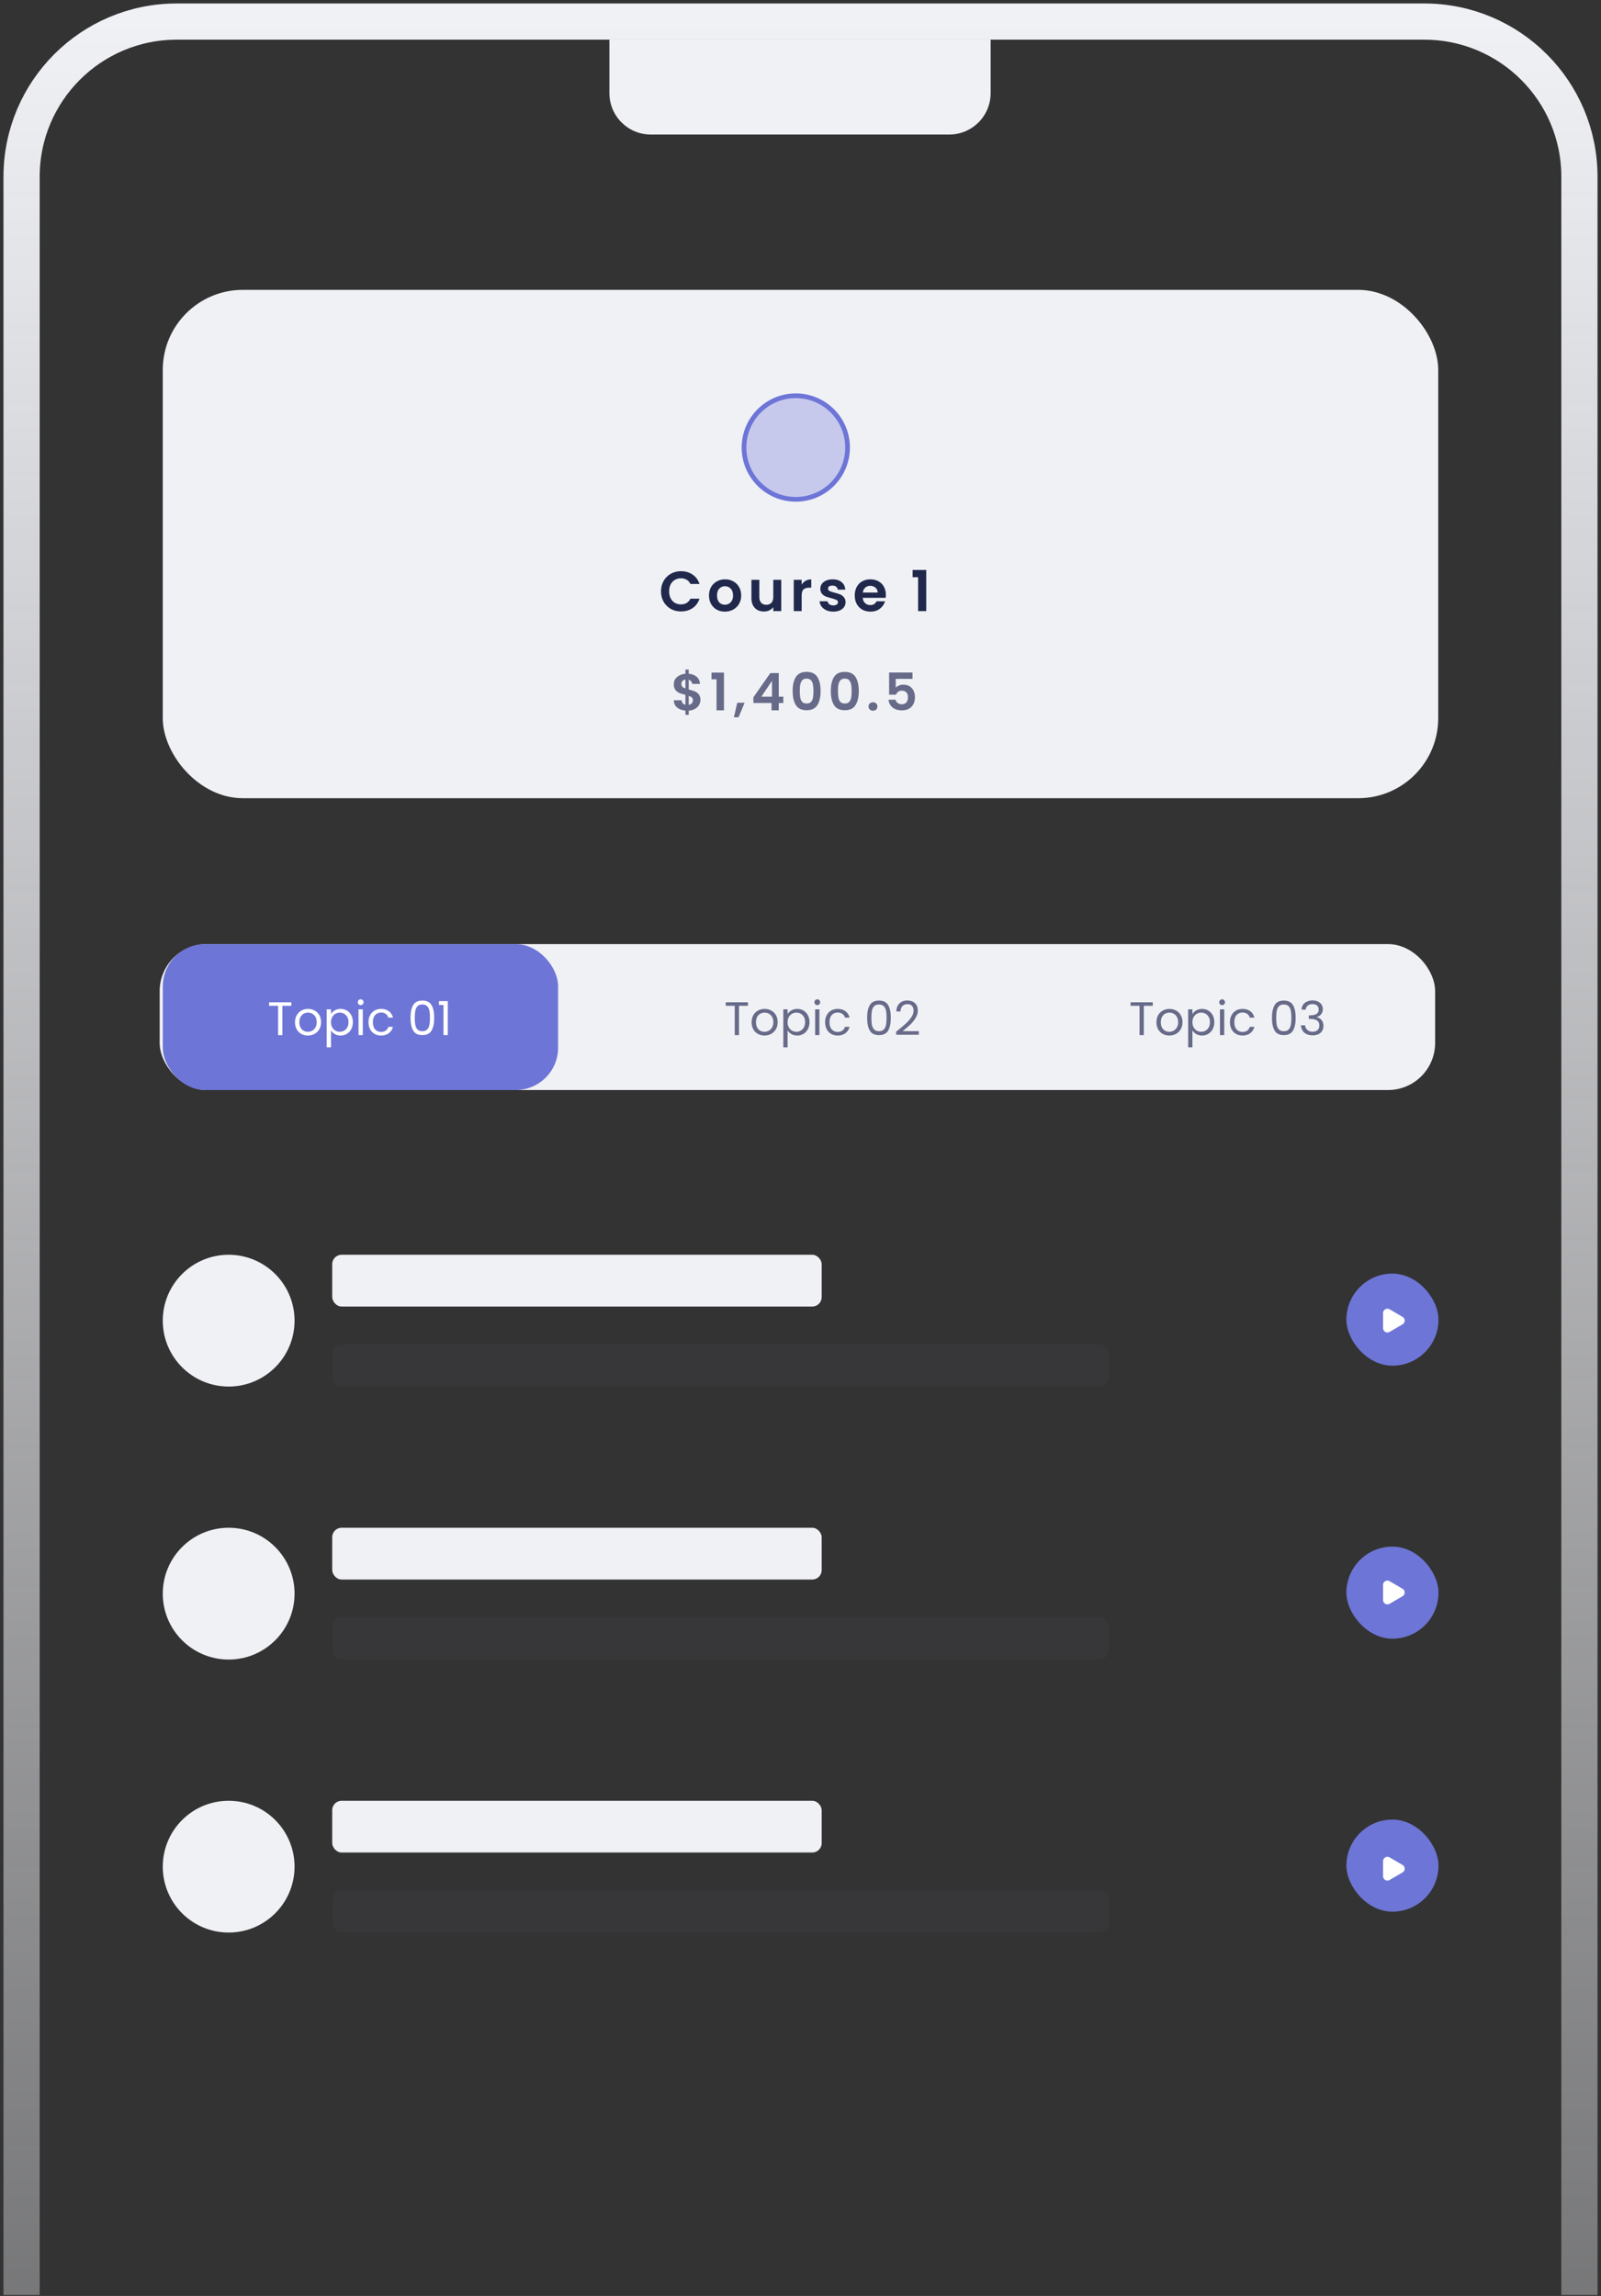 <svg width="371" height="532" viewBox="0 0 371 532" fill="none" xmlns="http://www.w3.org/2000/svg">
<rect x="0" y="0" width="371" height="532" fill="#333333" stroke="none"/>
<path d="M366 531.776V40.959C366 21.099 349.901 5 330.041 5H40.959C21.099 5 5 21.099 5 40.959V531.776" stroke="url(#paint0_linear_1_86)" stroke-width="8.39"/>
<path d="M141.219 9.192H229.56V21.586C229.56 26.882 225.267 31.175 219.971 31.175H150.807C145.512 31.175 141.219 26.882 141.219 21.586V9.192Z" fill="#F0F1F5"/>
<rect x="37.719" y="67.166" width="295.562" height="117.789" rx="18.541" fill="#F0F1F5"/>
<circle cx="184.409" cy="103.702" r="11.997" fill="#6D75D7" fill-opacity="0.32" stroke="#6D75D7" stroke-width="1.091"/>
<path d="M153.174 137.024C153.174 136.125 153.375 135.322 153.776 134.615C154.186 133.9 154.74 133.346 155.438 132.953C156.145 132.552 156.935 132.351 157.807 132.351C158.828 132.351 159.722 132.613 160.49 133.137C161.258 133.66 161.794 134.384 162.1 135.309H159.993C159.783 134.873 159.487 134.546 159.103 134.327C158.728 134.109 158.291 134 157.794 134C157.262 134 156.786 134.127 156.367 134.38C155.957 134.624 155.634 134.973 155.399 135.427C155.172 135.881 155.059 136.413 155.059 137.024C155.059 137.626 155.172 138.158 155.399 138.62C155.634 139.074 155.957 139.427 156.367 139.68C156.786 139.925 157.262 140.047 157.794 140.047C158.291 140.047 158.728 139.938 159.103 139.72C159.487 139.493 159.783 139.161 159.993 138.725H162.1C161.794 139.658 161.258 140.387 160.49 140.911C159.731 141.425 158.837 141.683 157.807 141.683C156.935 141.683 156.145 141.486 155.438 141.094C154.74 140.692 154.186 140.138 153.776 139.432C153.375 138.725 153.174 137.922 153.174 137.024ZM167.975 141.722C167.277 141.722 166.649 141.569 166.09 141.264C165.532 140.95 165.091 140.509 164.768 139.942C164.454 139.375 164.297 138.721 164.297 137.979C164.297 137.237 164.459 136.583 164.782 136.016C165.113 135.449 165.562 135.012 166.13 134.707C166.697 134.393 167.329 134.236 168.027 134.236C168.725 134.236 169.358 134.393 169.925 134.707C170.492 135.012 170.937 135.449 171.26 136.016C171.591 136.583 171.757 137.237 171.757 137.979C171.757 138.721 171.587 139.375 171.247 139.942C170.915 140.509 170.462 140.95 169.886 141.264C169.319 141.569 168.682 141.722 167.975 141.722ZM167.975 140.125C168.307 140.125 168.616 140.047 168.904 139.89C169.201 139.724 169.436 139.48 169.611 139.157C169.785 138.834 169.873 138.441 169.873 137.979C169.873 137.29 169.689 136.762 169.323 136.395C168.965 136.02 168.525 135.833 168.001 135.833C167.478 135.833 167.037 136.02 166.679 136.395C166.33 136.762 166.156 137.29 166.156 137.979C166.156 138.668 166.326 139.2 166.666 139.576C167.015 139.942 167.451 140.125 167.975 140.125ZM181.037 134.354V141.604H179.191V140.688C178.956 141.002 178.646 141.251 178.262 141.434C177.887 141.609 177.477 141.696 177.032 141.696C176.465 141.696 175.963 141.578 175.527 141.342C175.091 141.098 174.746 140.745 174.493 140.282C174.249 139.811 174.127 139.253 174.127 138.607V134.354H175.959V138.345C175.959 138.921 176.103 139.366 176.391 139.68C176.679 139.986 177.071 140.138 177.569 140.138C178.075 140.138 178.472 139.986 178.76 139.68C179.047 139.366 179.191 138.921 179.191 138.345V134.354H181.037ZM185.767 135.479C186.003 135.095 186.308 134.794 186.684 134.576C187.068 134.358 187.504 134.249 187.992 134.249V136.173H187.508C186.932 136.173 186.496 136.308 186.199 136.579C185.911 136.849 185.767 137.32 185.767 137.992V141.604H183.935V134.354H185.767V135.479ZM193.092 141.722C192.498 141.722 191.966 141.617 191.495 141.408C191.024 141.19 190.649 140.897 190.369 140.531C190.099 140.165 189.951 139.759 189.925 139.314H191.77C191.805 139.593 191.94 139.824 192.176 140.007C192.42 140.191 192.721 140.282 193.079 140.282C193.428 140.282 193.698 140.213 193.89 140.073C194.091 139.933 194.191 139.754 194.191 139.536C194.191 139.301 194.069 139.126 193.825 139.013C193.589 138.891 193.21 138.76 192.686 138.62C192.145 138.489 191.7 138.354 191.351 138.214C191.011 138.075 190.714 137.861 190.461 137.573C190.217 137.285 190.095 136.897 190.095 136.408C190.095 136.007 190.208 135.641 190.435 135.309C190.671 134.977 191.002 134.716 191.43 134.524C191.866 134.332 192.376 134.236 192.961 134.236C193.825 134.236 194.514 134.454 195.029 134.89C195.543 135.318 195.827 135.898 195.879 136.631H194.126C194.099 136.343 193.977 136.116 193.759 135.95C193.55 135.776 193.266 135.689 192.908 135.689C192.577 135.689 192.32 135.75 192.136 135.872C191.962 135.994 191.875 136.164 191.875 136.382C191.875 136.627 191.997 136.814 192.241 136.945C192.485 137.067 192.865 137.194 193.38 137.325C193.903 137.455 194.335 137.591 194.675 137.73C195.016 137.87 195.308 138.088 195.552 138.385C195.805 138.673 195.936 139.056 195.945 139.536C195.945 139.955 195.827 140.33 195.591 140.662C195.365 140.993 195.033 141.255 194.597 141.447C194.169 141.63 193.668 141.722 193.092 141.722ZM205.28 137.822C205.28 138.084 205.262 138.319 205.227 138.529H199.927C199.97 139.052 200.154 139.462 200.476 139.759C200.799 140.055 201.196 140.204 201.667 140.204C202.348 140.204 202.832 139.912 203.12 139.327H205.096C204.887 140.025 204.486 140.601 203.892 141.055C203.299 141.499 202.57 141.722 201.707 141.722C201.009 141.722 200.38 141.569 199.822 141.264C199.272 140.95 198.841 140.509 198.526 139.942C198.221 139.375 198.068 138.721 198.068 137.979C198.068 137.229 198.221 136.57 198.526 136.003C198.832 135.436 199.259 134.999 199.809 134.694C200.359 134.389 200.991 134.236 201.707 134.236C202.396 134.236 203.011 134.384 203.552 134.681C204.102 134.977 204.525 135.401 204.822 135.95C205.127 136.491 205.28 137.115 205.28 137.822ZM203.382 137.298C203.373 136.827 203.203 136.452 202.872 136.173C202.54 135.885 202.134 135.741 201.654 135.741C201.201 135.741 200.817 135.881 200.503 136.16C200.197 136.43 200.01 136.81 199.94 137.298H203.382ZM211.485 133.752V132.063H214.639V141.604H212.754V133.752H211.485Z" fill="#20294C"/>
<path d="M162.31 162.187C162.31 162.603 162.202 162.995 161.986 163.362C161.778 163.722 161.466 164.022 161.05 164.262C160.642 164.494 160.158 164.63 159.599 164.67V165.642H158.831V164.658C158.031 164.586 157.387 164.346 156.899 163.938C156.411 163.522 156.159 162.963 156.143 162.259H157.943C157.991 162.835 158.287 163.183 158.831 163.302V161.011C158.255 160.867 157.791 160.723 157.439 160.579C157.087 160.435 156.783 160.203 156.527 159.883C156.271 159.563 156.143 159.128 156.143 158.576C156.143 157.88 156.391 157.312 156.887 156.872C157.391 156.432 158.039 156.18 158.831 156.116V155.145H159.599V156.116C160.366 156.18 160.978 156.412 161.434 156.812C161.898 157.212 162.158 157.764 162.214 158.468H160.402C160.378 158.236 160.294 158.036 160.15 157.868C160.014 157.692 159.83 157.568 159.599 157.496V159.763C160.198 159.915 160.67 160.063 161.014 160.207C161.366 160.343 161.67 160.571 161.926 160.891C162.182 161.203 162.31 161.635 162.31 162.187ZM157.895 158.492C157.895 158.756 157.975 158.972 158.135 159.14C158.295 159.299 158.527 159.431 158.831 159.535V157.46C158.543 157.5 158.315 157.608 158.147 157.784C157.979 157.96 157.895 158.196 157.895 158.492ZM159.599 163.326C159.902 163.27 160.138 163.147 160.306 162.955C160.482 162.763 160.57 162.531 160.57 162.259C160.57 161.995 160.486 161.783 160.318 161.623C160.15 161.463 159.91 161.331 159.599 161.227V163.326ZM164.88 157.4V155.852H167.771V164.598H166.043V157.4H164.88ZM172.548 162.835L171.145 166.206H170.065L170.845 162.835H172.548ZM174.586 162.895V161.575L178.509 155.96H180.464V161.431H181.52V162.895H180.464V164.598H178.785V162.895H174.586ZM178.893 157.76L176.433 161.431H178.893V157.76ZM183.68 160.111C183.68 158.728 183.928 157.644 184.424 156.86C184.927 156.076 185.759 155.684 186.919 155.684C188.079 155.684 188.906 156.076 189.402 156.86C189.906 157.644 190.158 158.728 190.158 160.111C190.158 161.503 189.906 162.595 189.402 163.386C188.906 164.178 188.079 164.574 186.919 164.574C185.759 164.574 184.927 164.178 184.424 163.386C183.928 162.595 183.68 161.503 183.68 160.111ZM188.503 160.111C188.503 159.519 188.463 159.024 188.383 158.624C188.311 158.216 188.159 157.884 187.927 157.628C187.703 157.372 187.367 157.244 186.919 157.244C186.471 157.244 186.131 157.372 185.899 157.628C185.675 157.884 185.523 158.216 185.443 158.624C185.371 159.024 185.335 159.519 185.335 160.111C185.335 160.719 185.371 161.231 185.443 161.647C185.515 162.055 185.667 162.387 185.899 162.643C186.131 162.891 186.471 163.015 186.919 163.015C187.367 163.015 187.707 162.891 187.939 162.643C188.171 162.387 188.323 162.055 188.395 161.647C188.467 161.231 188.503 160.719 188.503 160.111ZM192.526 160.111C192.526 158.728 192.774 157.644 193.27 156.86C193.774 156.076 194.606 155.684 195.765 155.684C196.925 155.684 197.753 156.076 198.249 156.86C198.753 157.644 199.005 158.728 199.005 160.111C199.005 161.503 198.753 162.595 198.249 163.386C197.753 164.178 196.925 164.574 195.765 164.574C194.606 164.574 193.774 164.178 193.27 163.386C192.774 162.595 192.526 161.503 192.526 160.111ZM197.349 160.111C197.349 159.519 197.309 159.024 197.229 158.624C197.157 158.216 197.005 157.884 196.773 157.628C196.549 157.372 196.213 157.244 195.765 157.244C195.318 157.244 194.978 157.372 194.746 157.628C194.522 157.884 194.37 158.216 194.29 158.624C194.218 159.024 194.182 159.519 194.182 160.111C194.182 160.719 194.218 161.231 194.29 161.647C194.362 162.055 194.514 162.387 194.746 162.643C194.978 162.891 195.318 163.015 195.765 163.015C196.213 163.015 196.553 162.891 196.785 162.643C197.017 162.387 197.169 162.055 197.241 161.647C197.313 161.231 197.349 160.719 197.349 160.111ZM202.309 164.682C202.005 164.682 201.753 164.59 201.553 164.406C201.361 164.214 201.265 163.978 201.265 163.698C201.265 163.418 201.361 163.186 201.553 163.003C201.753 162.811 202.005 162.715 202.309 162.715C202.604 162.715 202.848 162.811 203.04 163.003C203.232 163.186 203.328 163.418 203.328 163.698C203.328 163.978 203.232 164.214 203.04 164.406C202.848 164.59 202.604 164.682 202.309 164.682ZM211.458 157.304H207.571V159.355C207.739 159.148 207.979 158.98 208.291 158.852C208.603 158.716 208.935 158.648 209.287 158.648C209.927 158.648 210.451 158.788 210.858 159.068C211.266 159.347 211.562 159.707 211.746 160.147C211.93 160.579 212.022 161.043 212.022 161.539C212.022 162.459 211.758 163.198 211.23 163.758C210.711 164.318 209.967 164.598 208.999 164.598C208.087 164.598 207.359 164.37 206.816 163.914C206.272 163.458 205.964 162.863 205.892 162.127H207.523C207.595 162.447 207.755 162.703 208.003 162.895C208.259 163.087 208.583 163.183 208.975 163.183C209.447 163.183 209.803 163.035 210.043 162.739C210.283 162.443 210.403 162.051 210.403 161.563C210.403 161.067 210.279 160.691 210.031 160.435C209.791 160.171 209.435 160.039 208.963 160.039C208.627 160.039 208.347 160.123 208.123 160.291C207.899 160.459 207.739 160.683 207.643 160.963H206.036V155.828H211.458V157.304Z" fill="#676B89"/>
<circle cx="52.988" cy="306.015" r="15.269" fill="#F0F1F5"/>
<rect x="76.982" y="290.746" width="113.426" height="11.997" rx="2.181" fill="#F0F1F5"/>
<rect x="76.982" y="311.468" width="179.955" height="9.816" rx="2.181" fill="#676B89" fill-opacity="0.07"/>
<rect x="312" y="295.109" width="21.34" height="21.342" rx="10.67" fill="#6D75D7"/>
<path d="M325.019 305.136C325.681 305.522 325.681 306.478 325.019 306.864L322.004 308.623C321.337 309.012 320.5 308.531 320.5 307.759V304.241C320.5 303.469 321.337 302.988 322.004 303.377L325.019 305.136Z" fill="white"/>
<circle cx="52.988" cy="369.272" r="15.269" fill="#F0F1F5"/>
<rect x="76.982" y="354.003" width="113.426" height="11.997" rx="2.181" fill="#F0F1F5"/>
<rect x="76.982" y="374.725" width="179.955" height="9.816" rx="2.181" fill="#676B89" fill-opacity="0.07"/>
<rect x="312" y="358.366" width="21.34" height="21.342" rx="10.67" fill="#6D75D7"/>
<path d="M325.019 368.136C325.681 368.522 325.681 369.478 325.019 369.864L322.004 371.623C321.337 372.012 320.5 371.531 320.5 370.759V367.241C320.5 366.469 321.337 365.988 322.004 366.377L325.019 368.136Z" fill="white"/>
<circle cx="52.988" cy="432.529" r="15.269" fill="#F0F1F5"/>
<rect x="76.982" y="417.26" width="113.426" height="11.997" rx="2.181" fill="#F0F1F5"/>
<rect x="76.982" y="437.982" width="179.955" height="9.816" rx="2.181" fill="#676B89" fill-opacity="0.07"/>
<rect x="312" y="421.622" width="21.34" height="21.342" rx="10.67" fill="#6D75D7"/>
<path d="M325.019 432.136C325.681 432.522 325.681 433.478 325.019 433.864L322.004 435.623C321.337 436.012 320.5 435.531 320.5 434.759V431.241C320.5 430.469 321.337 429.988 322.004 430.377L325.019 432.136Z" fill="white"/>
<rect x="37" y="218.764" width="295.562" height="33.81" rx="10.906" fill="#F0F1F5"/>
<rect x="37.719" y="218.764" width="91.613" height="33.81" rx="9.816" fill="#6D75D7"/>
<path d="M67.51 232.25V233.057H65.438V239.852H64.446V233.057H62.362V232.25H67.51ZM71.339 239.95C70.779 239.95 70.27 239.823 69.812 239.568C69.361 239.314 69.005 238.954 68.743 238.489C68.488 238.016 68.361 237.471 68.361 236.853C68.361 236.242 68.492 235.704 68.754 235.239C69.023 234.766 69.386 234.406 69.844 234.159C70.302 233.904 70.815 233.777 71.382 233.777C71.949 233.777 72.462 233.904 72.92 234.159C73.378 234.406 73.738 234.762 74 235.228C74.269 235.693 74.403 236.235 74.403 236.853C74.403 237.471 74.265 238.016 73.989 238.489C73.72 238.954 73.353 239.314 72.887 239.568C72.422 239.823 71.906 239.95 71.339 239.95ZM71.339 239.078C71.695 239.078 72.029 238.994 72.342 238.827C72.655 238.66 72.905 238.409 73.094 238.074C73.291 237.74 73.389 237.333 73.389 236.853C73.389 236.373 73.294 235.966 73.105 235.631C72.916 235.297 72.669 235.05 72.364 234.89C72.058 234.722 71.728 234.639 71.371 234.639C71.008 234.639 70.673 234.722 70.368 234.89C70.07 235.05 69.83 235.297 69.648 235.631C69.466 235.966 69.375 236.373 69.375 236.853C69.375 237.34 69.463 237.751 69.637 238.085C69.819 238.42 70.059 238.67 70.357 238.838C70.655 238.998 70.982 239.078 71.339 239.078ZM76.701 234.977C76.897 234.635 77.188 234.352 77.573 234.126C77.966 233.893 78.42 233.777 78.936 233.777C79.467 233.777 79.947 233.904 80.376 234.159C80.812 234.413 81.154 234.773 81.401 235.239C81.648 235.697 81.772 236.231 81.772 236.842C81.772 237.445 81.648 237.983 81.401 238.456C81.154 238.929 80.812 239.296 80.376 239.557C79.947 239.819 79.467 239.95 78.936 239.95C78.427 239.95 77.977 239.837 77.584 239.612C77.199 239.379 76.904 239.092 76.701 238.75V242.688H75.708V233.875H76.701V234.977ZM80.758 236.842C80.758 236.391 80.667 235.998 80.485 235.664C80.303 235.329 80.056 235.075 79.743 234.9C79.438 234.726 79.1 234.639 78.729 234.639C78.366 234.639 78.028 234.73 77.715 234.911C77.41 235.086 77.162 235.344 76.973 235.686C76.791 236.02 76.701 236.409 76.701 236.853C76.701 237.304 76.791 237.7 76.973 238.042C77.162 238.376 77.41 238.634 77.715 238.816C78.028 238.99 78.366 239.078 78.729 239.078C79.1 239.078 79.438 238.99 79.743 238.816C80.056 238.634 80.303 238.376 80.485 238.042C80.667 237.7 80.758 237.3 80.758 236.842ZM83.591 232.905C83.402 232.905 83.242 232.839 83.111 232.708C82.98 232.577 82.915 232.417 82.915 232.228C82.915 232.039 82.98 231.879 83.111 231.749C83.242 231.618 83.402 231.552 83.591 231.552C83.773 231.552 83.925 231.618 84.049 231.749C84.18 231.879 84.246 232.039 84.246 232.228C84.246 232.417 84.18 232.577 84.049 232.708C83.925 232.839 83.773 232.905 83.591 232.905ZM84.071 233.875V239.852H83.079V233.875H84.071ZM85.392 236.853C85.392 236.235 85.515 235.697 85.763 235.239C86.01 234.773 86.351 234.413 86.788 234.159C87.231 233.904 87.737 233.777 88.304 233.777C89.038 233.777 89.641 233.955 90.114 234.312C90.594 234.668 90.91 235.162 91.063 235.795H89.994C89.892 235.431 89.692 235.144 89.394 234.933C89.103 234.722 88.74 234.617 88.304 234.617C87.737 234.617 87.278 234.813 86.929 235.206C86.58 235.591 86.406 236.14 86.406 236.853C86.406 237.573 86.58 238.129 86.929 238.521C87.278 238.914 87.737 239.11 88.304 239.11C88.74 239.11 89.103 239.009 89.394 238.805C89.685 238.601 89.885 238.311 89.994 237.932H91.063C90.903 238.543 90.583 239.034 90.103 239.405C89.623 239.768 89.023 239.95 88.304 239.95C87.737 239.95 87.231 239.823 86.788 239.568C86.351 239.314 86.01 238.954 85.763 238.489C85.515 238.023 85.392 237.478 85.392 236.853ZM95.131 235.828C95.131 234.577 95.335 233.603 95.742 232.905C96.149 232.199 96.862 231.847 97.88 231.847C98.89 231.847 99.599 232.199 100.006 232.905C100.414 233.603 100.617 234.577 100.617 235.828C100.617 237.1 100.414 238.089 100.006 238.794C99.599 239.499 98.89 239.852 97.88 239.852C96.862 239.852 96.149 239.499 95.742 238.794C95.335 238.089 95.131 237.1 95.131 235.828ZM99.636 235.828C99.636 235.195 99.592 234.661 99.505 234.224C99.425 233.781 99.254 233.424 98.992 233.155C98.738 232.886 98.367 232.752 97.88 232.752C97.385 232.752 97.007 232.886 96.745 233.155C96.491 233.424 96.32 233.781 96.233 234.224C96.153 234.661 96.113 235.195 96.113 235.828C96.113 236.482 96.153 237.031 96.233 237.474C96.32 237.918 96.491 238.274 96.745 238.543C97.007 238.812 97.385 238.947 97.88 238.947C98.367 238.947 98.738 238.812 98.992 238.543C99.254 238.274 99.425 237.918 99.505 237.474C99.592 237.031 99.636 236.482 99.636 235.828ZM101.718 232.872V231.967H103.768V239.852H102.765V232.872H101.718Z" fill="white"/>
<path d="M173.321 232.25V233.057H171.249V239.852H170.257V233.057H168.173V232.25H173.321ZM177.15 239.95C176.59 239.95 176.081 239.823 175.623 239.568C175.172 239.314 174.816 238.954 174.554 238.489C174.299 238.016 174.172 237.471 174.172 236.853C174.172 236.242 174.303 235.704 174.565 235.239C174.834 234.766 175.197 234.406 175.655 234.159C176.113 233.904 176.626 233.777 177.193 233.777C177.76 233.777 178.273 233.904 178.731 234.159C179.189 234.406 179.549 234.762 179.811 235.228C180.08 235.693 180.214 236.235 180.214 236.853C180.214 237.471 180.076 238.016 179.8 238.489C179.531 238.954 179.164 239.314 178.698 239.568C178.233 239.823 177.717 239.95 177.15 239.95ZM177.15 239.078C177.506 239.078 177.84 238.994 178.153 238.827C178.466 238.66 178.716 238.409 178.905 238.074C179.102 237.74 179.2 237.333 179.2 236.853C179.2 236.373 179.105 235.966 178.916 235.631C178.727 235.297 178.48 235.05 178.175 234.89C177.869 234.722 177.539 234.639 177.182 234.639C176.819 234.639 176.484 234.722 176.179 234.89C175.881 235.05 175.641 235.297 175.459 235.631C175.277 235.966 175.186 236.373 175.186 236.853C175.186 237.34 175.274 237.751 175.448 238.085C175.63 238.42 175.87 238.67 176.168 238.838C176.466 238.998 176.793 239.078 177.15 239.078ZM182.512 234.977C182.708 234.635 182.999 234.352 183.384 234.126C183.777 233.893 184.231 233.777 184.747 233.777C185.278 233.777 185.758 233.904 186.187 234.159C186.623 234.413 186.965 234.773 187.212 235.239C187.46 235.697 187.583 236.231 187.583 236.842C187.583 237.445 187.46 237.983 187.212 238.456C186.965 238.929 186.623 239.296 186.187 239.557C185.758 239.819 185.278 239.95 184.747 239.95C184.238 239.95 183.788 239.837 183.395 239.612C183.01 239.379 182.715 239.092 182.512 238.75V242.688H181.519V233.875H182.512V234.977ZM186.569 236.842C186.569 236.391 186.478 235.998 186.296 235.664C186.114 235.329 185.867 235.075 185.555 234.9C185.249 234.726 184.911 234.639 184.54 234.639C184.177 234.639 183.839 234.73 183.526 234.911C183.221 235.086 182.973 235.344 182.784 235.686C182.603 236.02 182.512 236.409 182.512 236.853C182.512 237.304 182.603 237.7 182.784 238.042C182.973 238.376 183.221 238.634 183.526 238.816C183.839 238.99 184.177 239.078 184.54 239.078C184.911 239.078 185.249 238.99 185.555 238.816C185.867 238.634 186.114 238.376 186.296 238.042C186.478 237.7 186.569 237.3 186.569 236.842ZM189.402 232.905C189.213 232.905 189.053 232.839 188.922 232.708C188.791 232.577 188.726 232.417 188.726 232.228C188.726 232.039 188.791 231.879 188.922 231.749C189.053 231.618 189.213 231.552 189.402 231.552C189.584 231.552 189.737 231.618 189.86 231.749C189.991 231.879 190.056 232.039 190.056 232.228C190.056 232.417 189.991 232.577 189.86 232.708C189.737 232.839 189.584 232.905 189.402 232.905ZM189.882 233.875V239.852H188.889V233.875H189.882ZM191.203 236.853C191.203 236.235 191.326 235.697 191.573 235.239C191.821 234.773 192.162 234.413 192.599 234.159C193.042 233.904 193.548 233.777 194.115 233.777C194.849 233.777 195.452 233.955 195.925 234.312C196.405 234.668 196.721 235.162 196.874 235.795H195.805C195.703 235.431 195.503 235.144 195.205 234.933C194.914 234.722 194.551 234.617 194.115 234.617C193.548 234.617 193.089 234.813 192.74 235.206C192.391 235.591 192.217 236.14 192.217 236.853C192.217 237.573 192.391 238.129 192.74 238.521C193.089 238.914 193.548 239.11 194.115 239.11C194.551 239.11 194.914 239.009 195.205 238.805C195.496 238.601 195.696 238.311 195.805 237.932H196.874C196.714 238.543 196.394 239.034 195.914 239.405C195.434 239.768 194.834 239.95 194.115 239.95C193.548 239.95 193.042 239.823 192.599 239.568C192.162 239.314 191.821 238.954 191.573 238.489C191.326 238.023 191.203 237.478 191.203 236.853ZM200.942 235.828C200.942 234.577 201.146 233.603 201.553 232.905C201.96 232.199 202.673 231.847 203.691 231.847C204.701 231.847 205.41 232.199 205.817 232.905C206.225 233.603 206.428 234.577 206.428 235.828C206.428 237.1 206.225 238.089 205.817 238.794C205.41 239.499 204.701 239.852 203.691 239.852C202.673 239.852 201.96 239.499 201.553 238.794C201.146 238.089 200.942 237.1 200.942 235.828ZM205.447 235.828C205.447 235.195 205.403 234.661 205.316 234.224C205.236 233.781 205.065 233.424 204.803 233.155C204.549 232.886 204.178 232.752 203.691 232.752C203.196 232.752 202.818 232.886 202.556 233.155C202.302 233.424 202.131 233.781 202.044 234.224C201.964 234.661 201.924 235.195 201.924 235.828C201.924 236.482 201.964 237.031 202.044 237.474C202.131 237.918 202.302 238.274 202.556 238.543C202.818 238.812 203.196 238.947 203.691 238.947C204.178 238.947 204.549 238.812 204.803 238.543C205.065 238.274 205.236 237.918 205.316 237.474C205.403 237.031 205.447 236.482 205.447 235.828ZM207.671 239.056C208.594 238.314 209.318 237.707 209.841 237.234C210.365 236.755 210.804 236.257 211.161 235.74C211.524 235.217 211.706 234.704 211.706 234.202C211.706 233.73 211.59 233.359 211.357 233.09C211.132 232.814 210.764 232.676 210.256 232.676C209.761 232.676 209.376 232.832 209.099 233.145C208.83 233.45 208.685 233.861 208.663 234.377H207.703C207.733 233.563 207.98 232.934 208.445 232.49C208.91 232.047 209.51 231.825 210.245 231.825C210.994 231.825 211.586 232.032 212.022 232.447C212.466 232.861 212.688 233.432 212.688 234.159C212.688 234.762 212.506 235.351 212.142 235.926C211.786 236.493 211.379 236.994 210.921 237.431C210.463 237.86 209.877 238.361 209.165 238.936H212.917V239.765H207.671V239.056Z" fill="#676B89"/>
<path d="M267.132 232.25V233.057H265.06V239.852H264.067V233.057H261.984V232.25H267.132ZM270.96 239.95C270.4 239.95 269.891 239.823 269.433 239.568C268.983 239.314 268.626 238.954 268.364 238.489C268.11 238.016 267.983 237.471 267.983 236.853C267.983 236.242 268.114 235.704 268.375 235.239C268.644 234.766 269.008 234.406 269.466 234.159C269.924 233.904 270.437 233.777 271.004 233.777C271.571 233.777 272.084 233.904 272.542 234.159C273 234.406 273.36 234.762 273.621 235.228C273.89 235.693 274.025 236.235 274.025 236.853C274.025 237.471 273.887 238.016 273.61 238.489C273.341 238.954 272.974 239.314 272.509 239.568C272.044 239.823 271.527 239.95 270.96 239.95ZM270.96 239.078C271.316 239.078 271.651 238.994 271.964 238.827C272.276 238.66 272.527 238.409 272.716 238.074C272.912 237.74 273.011 237.333 273.011 236.853C273.011 236.373 272.916 235.966 272.727 235.631C272.538 235.297 272.291 235.05 271.985 234.89C271.68 234.722 271.349 234.639 270.993 234.639C270.629 234.639 270.295 234.722 269.99 234.89C269.691 235.05 269.451 235.297 269.27 235.631C269.088 235.966 268.997 236.373 268.997 236.853C268.997 237.34 269.084 237.751 269.259 238.085C269.441 238.42 269.681 238.67 269.979 238.838C270.277 238.998 270.604 239.078 270.96 239.078ZM276.322 234.977C276.519 234.635 276.809 234.352 277.195 234.126C277.587 233.893 278.042 233.777 278.558 233.777C279.089 233.777 279.569 233.904 279.998 234.159C280.434 234.413 280.776 234.773 281.023 235.239C281.27 235.697 281.394 236.231 281.394 236.842C281.394 237.445 281.27 237.983 281.023 238.456C280.776 238.929 280.434 239.296 279.998 239.557C279.569 239.819 279.089 239.95 278.558 239.95C278.049 239.95 277.598 239.837 277.206 239.612C276.82 239.379 276.526 239.092 276.322 238.75V242.688H275.33V233.875H276.322V234.977ZM280.379 236.842C280.379 236.391 280.289 235.998 280.107 235.664C279.925 235.329 279.678 235.075 279.365 234.9C279.06 234.726 278.722 234.639 278.351 234.639C277.987 234.639 277.649 234.73 277.337 234.911C277.031 235.086 276.784 235.344 276.595 235.686C276.413 236.02 276.322 236.409 276.322 236.853C276.322 237.304 276.413 237.7 276.595 238.042C276.784 238.376 277.031 238.634 277.337 238.816C277.649 238.99 277.987 239.078 278.351 239.078C278.722 239.078 279.06 238.99 279.365 238.816C279.678 238.634 279.925 238.376 280.107 238.042C280.289 237.7 280.379 237.3 280.379 236.842ZM283.213 232.905C283.024 232.905 282.864 232.839 282.733 232.708C282.602 232.577 282.537 232.417 282.537 232.228C282.537 232.039 282.602 231.879 282.733 231.749C282.864 231.618 283.024 231.552 283.213 231.552C283.394 231.552 283.547 231.618 283.671 231.749C283.802 231.879 283.867 232.039 283.867 232.228C283.867 232.417 283.802 232.577 283.671 232.708C283.547 232.839 283.394 232.905 283.213 232.905ZM283.693 233.875V239.852H282.7V233.875H283.693ZM285.013 236.853C285.013 236.235 285.137 235.697 285.384 235.239C285.631 234.773 285.973 234.413 286.409 234.159C286.853 233.904 287.358 233.777 287.925 233.777C288.66 233.777 289.263 233.955 289.736 234.312C290.216 234.668 290.532 235.162 290.685 235.795H289.616C289.514 235.431 289.314 235.144 289.016 234.933C288.725 234.722 288.362 234.617 287.925 234.617C287.358 234.617 286.9 234.813 286.551 235.206C286.202 235.591 286.028 236.14 286.028 236.853C286.028 237.573 286.202 238.129 286.551 238.521C286.9 238.914 287.358 239.11 287.925 239.11C288.362 239.11 288.725 239.009 289.016 238.805C289.307 238.601 289.507 238.311 289.616 237.932H290.685C290.525 238.543 290.205 239.034 289.725 239.405C289.245 239.768 288.645 239.95 287.925 239.95C287.358 239.95 286.853 239.823 286.409 239.568C285.973 239.314 285.631 238.954 285.384 238.489C285.137 238.023 285.013 237.478 285.013 236.853ZM294.753 235.828C294.753 234.577 294.956 233.603 295.364 232.905C295.771 232.199 296.483 231.847 297.501 231.847C298.512 231.847 299.221 232.199 299.628 232.905C300.035 233.603 300.239 234.577 300.239 235.828C300.239 237.1 300.035 238.089 299.628 238.794C299.221 239.499 298.512 239.852 297.501 239.852C296.483 239.852 295.771 239.499 295.364 238.794C294.956 238.089 294.753 237.1 294.753 235.828ZM299.257 235.828C299.257 235.195 299.214 234.661 299.126 234.224C299.046 233.781 298.876 233.424 298.614 233.155C298.359 232.886 297.988 232.752 297.501 232.752C297.007 232.752 296.629 232.886 296.367 233.155C296.113 233.424 295.942 233.781 295.854 234.224C295.774 234.661 295.734 235.195 295.734 235.828C295.734 236.482 295.774 237.031 295.854 237.474C295.942 237.918 296.113 238.274 296.367 238.543C296.629 238.812 297.007 238.947 297.501 238.947C297.988 238.947 298.359 238.812 298.614 238.543C298.876 238.274 299.046 237.918 299.126 237.474C299.214 237.031 299.257 236.482 299.257 235.828ZM301.58 233.952C301.63 233.283 301.889 232.759 302.354 232.381C302.819 232.003 303.423 231.814 304.164 231.814C304.659 231.814 305.084 231.905 305.44 232.087C305.804 232.261 306.077 232.501 306.258 232.806C306.447 233.112 306.542 233.457 306.542 233.843C306.542 234.293 306.411 234.682 306.149 235.01C305.895 235.337 305.56 235.548 305.146 235.642V235.697C305.618 235.813 305.993 236.042 306.269 236.384C306.546 236.725 306.684 237.173 306.684 237.725C306.684 238.14 306.589 238.514 306.4 238.849C306.211 239.176 305.928 239.434 305.549 239.623C305.171 239.812 304.717 239.906 304.186 239.906C303.415 239.906 302.783 239.707 302.288 239.307C301.794 238.899 301.518 238.325 301.46 237.583H302.419C302.47 238.02 302.648 238.376 302.954 238.652C303.259 238.929 303.666 239.067 304.175 239.067C304.684 239.067 305.07 238.936 305.331 238.674C305.6 238.405 305.735 238.06 305.735 237.638C305.735 237.093 305.553 236.7 305.19 236.46C304.826 236.22 304.277 236.1 303.543 236.1H303.292V235.271H303.554C304.222 235.264 304.728 235.155 305.07 234.944C305.411 234.726 305.582 234.392 305.582 233.941C305.582 233.555 305.455 233.246 305.2 233.014C304.953 232.781 304.597 232.665 304.132 232.665C303.681 232.665 303.317 232.781 303.041 233.014C302.765 233.246 302.601 233.559 302.55 233.952H301.58Z" fill="#676B89"/>
<defs>
<linearGradient id="paint0_linear_1_86" x1="185.5" y1="5" x2="185.5" y2="531.776" gradientUnits="userSpaceOnUse">
<stop stop-color="#F0F1F5"/>
<stop offset="1" stop-color="#F0F1F5" stop-opacity="0.36"/>
</linearGradient>
</defs>
</svg>
